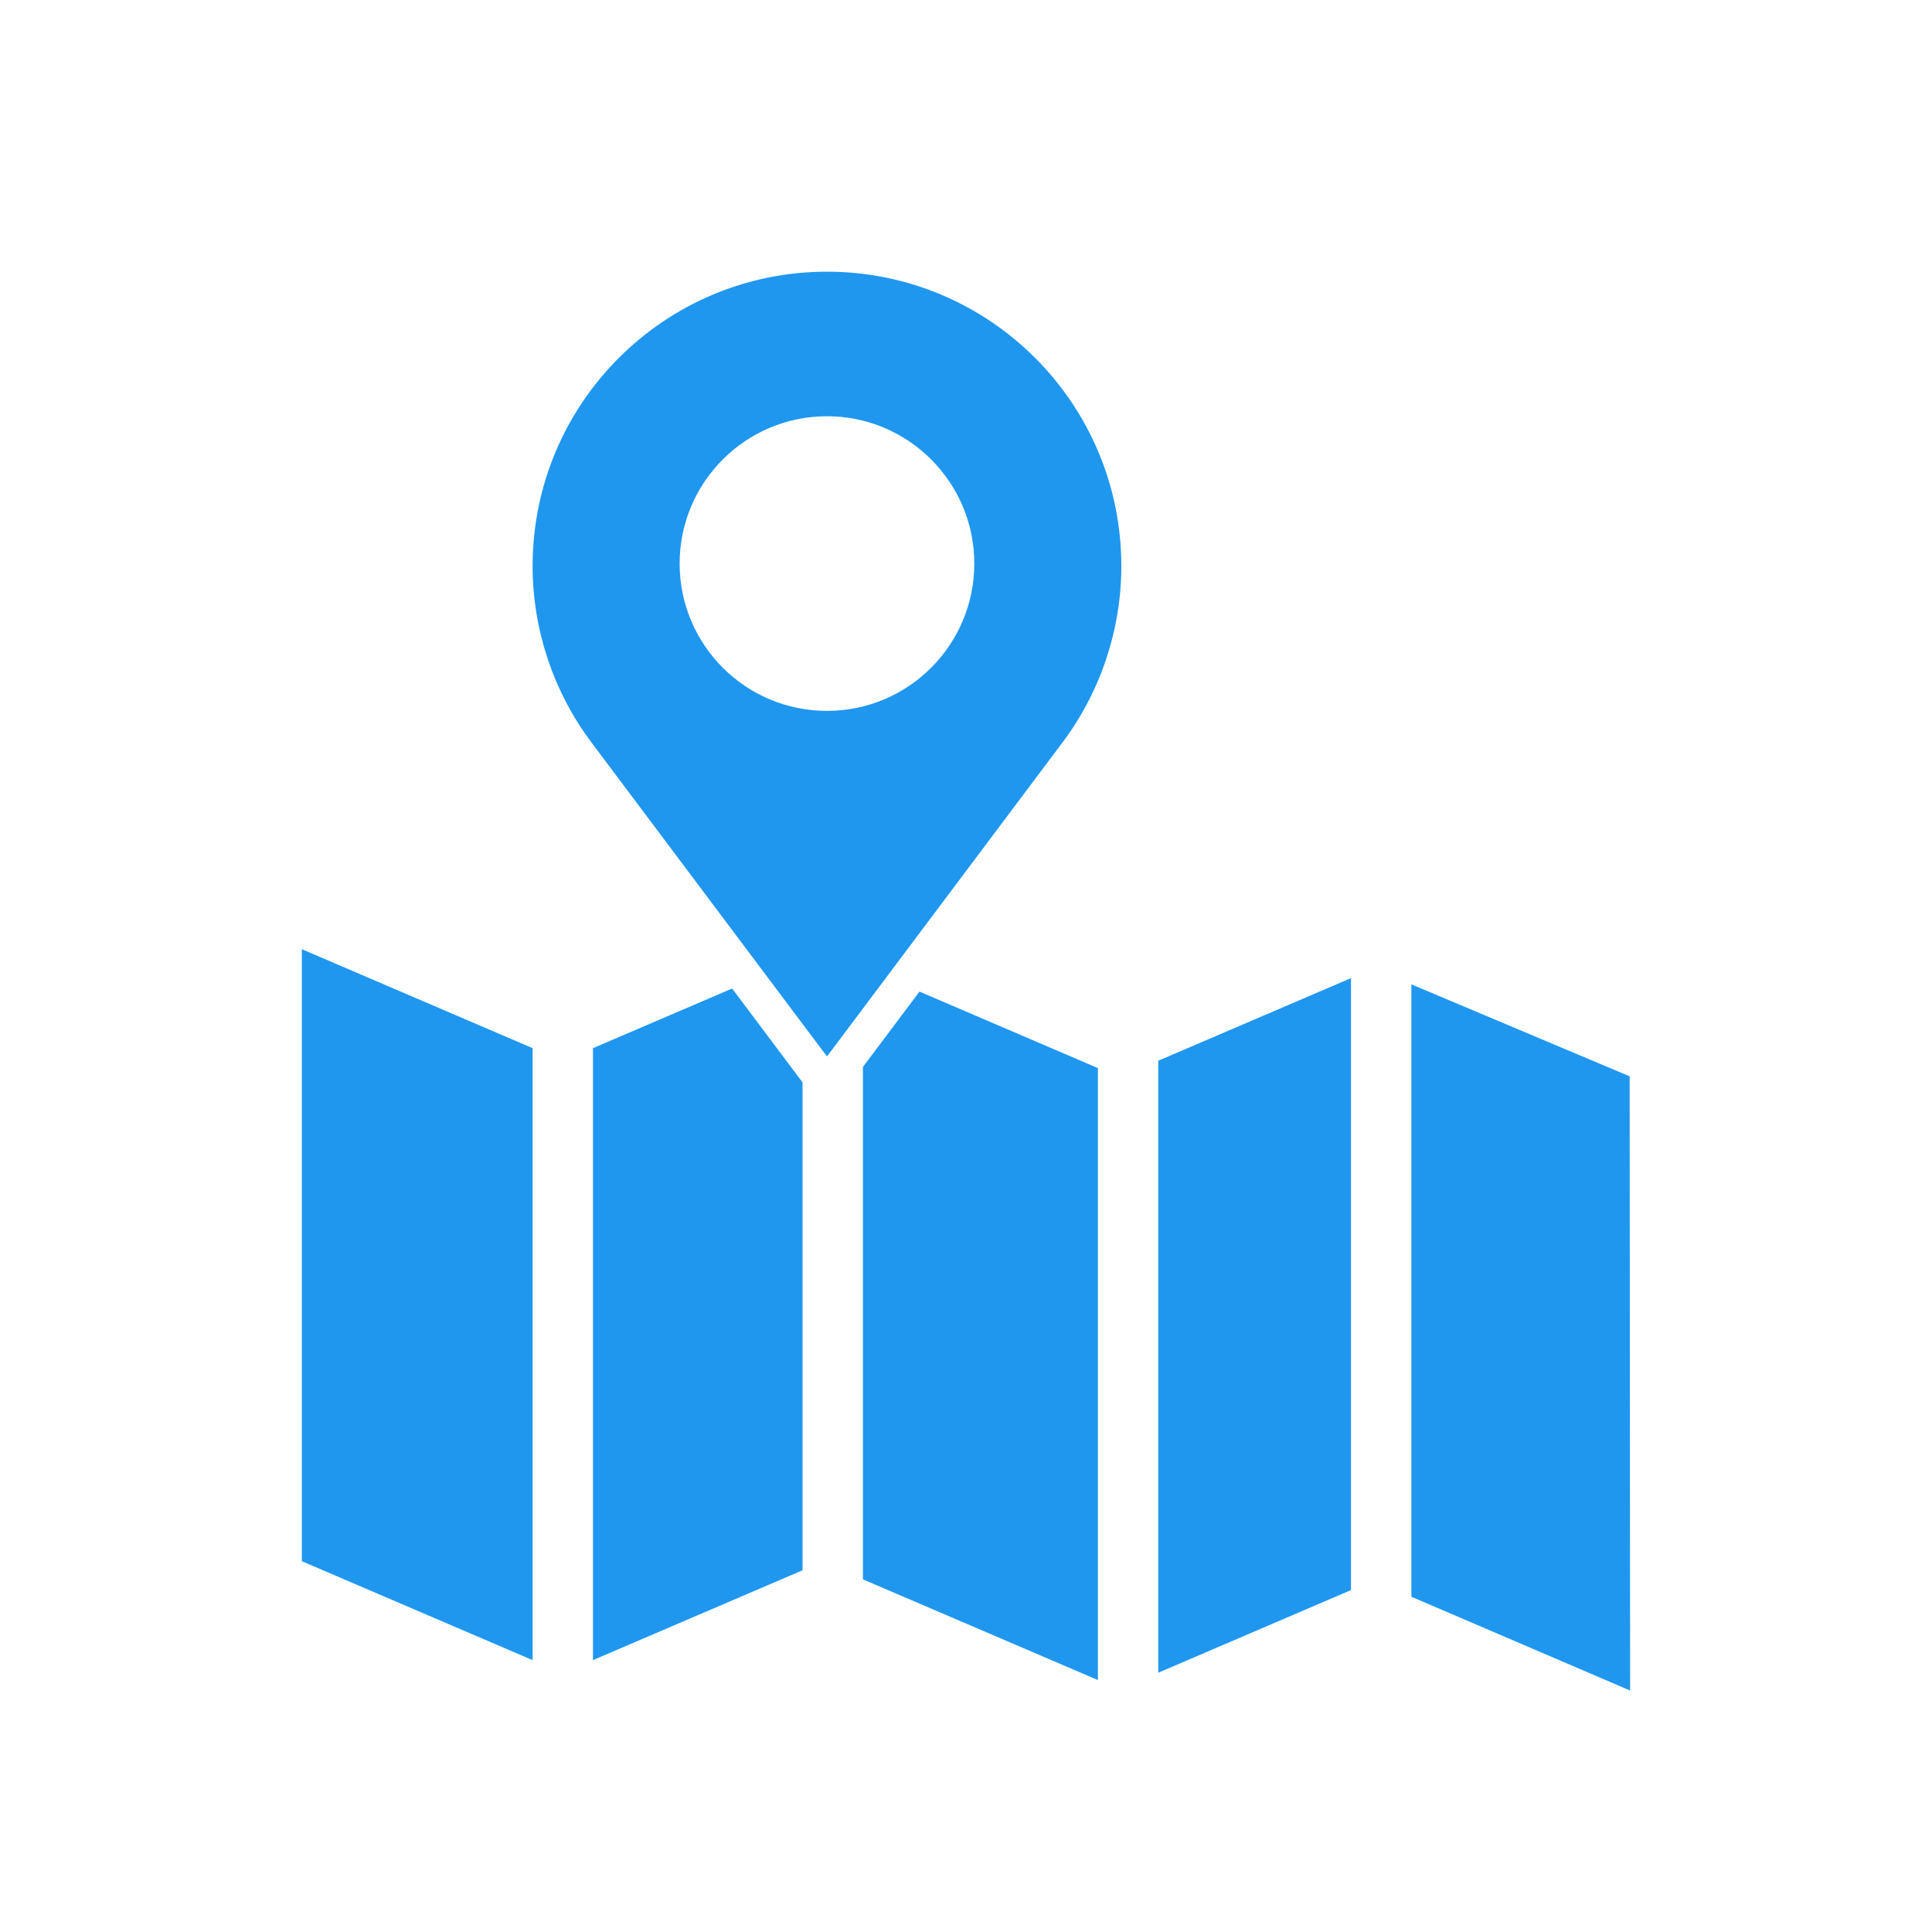 <svg width="40" height="40" viewBox="0 0 40 40" fill="none" xmlns="http://www.w3.org/2000/svg">
<path d="M33.74 22.284L29.221 20.38V33.059L33.75 35.001L33.74 22.284L33.74 22.284ZM27.971 20.251L23.981 21.961V34.632L27.971 32.921V20.251V20.251ZM22.731 22.114L19.037 20.53L17.866 22.09V32.699L22.731 34.784V22.114H22.731ZM16.616 22.41L15.158 20.466L12.277 21.701V34.371L16.616 32.511V22.41V22.41ZM11.027 21.701L6.249 19.652V32.323L11.027 34.371V21.701V21.701Z" fill="#1F97EF"/>
<path fill-rule="evenodd" clip-rule="evenodd" d="M22.903 13.643C22.694 14.272 22.386 14.854 21.998 15.372L17.62 21.209L17.122 21.873L16.623 21.209L12.245 15.372C11.857 14.854 11.549 14.272 11.34 13.643C11.137 13.034 11.027 12.387 11.027 11.72C11.027 10.037 11.709 8.513 12.812 7.41C13.915 6.307 15.439 5.625 17.122 5.625C18.804 5.625 20.328 6.307 21.431 7.41C22.534 8.513 23.216 10.037 23.216 11.72C23.216 12.386 23.106 13.033 22.903 13.643H22.903ZM17.122 14.718C16.279 14.718 15.517 14.377 14.965 13.825C14.413 13.273 14.071 12.51 14.071 11.668C14.071 10.826 14.413 10.064 14.965 9.512C15.517 8.96 16.279 8.618 17.122 8.618C17.964 8.618 18.726 8.96 19.278 9.512C19.83 10.064 20.172 10.826 20.172 11.668C20.172 12.51 19.83 13.273 19.278 13.825C18.726 14.377 17.964 14.718 17.122 14.718Z" fill="#1F97EF"/>
</svg>
